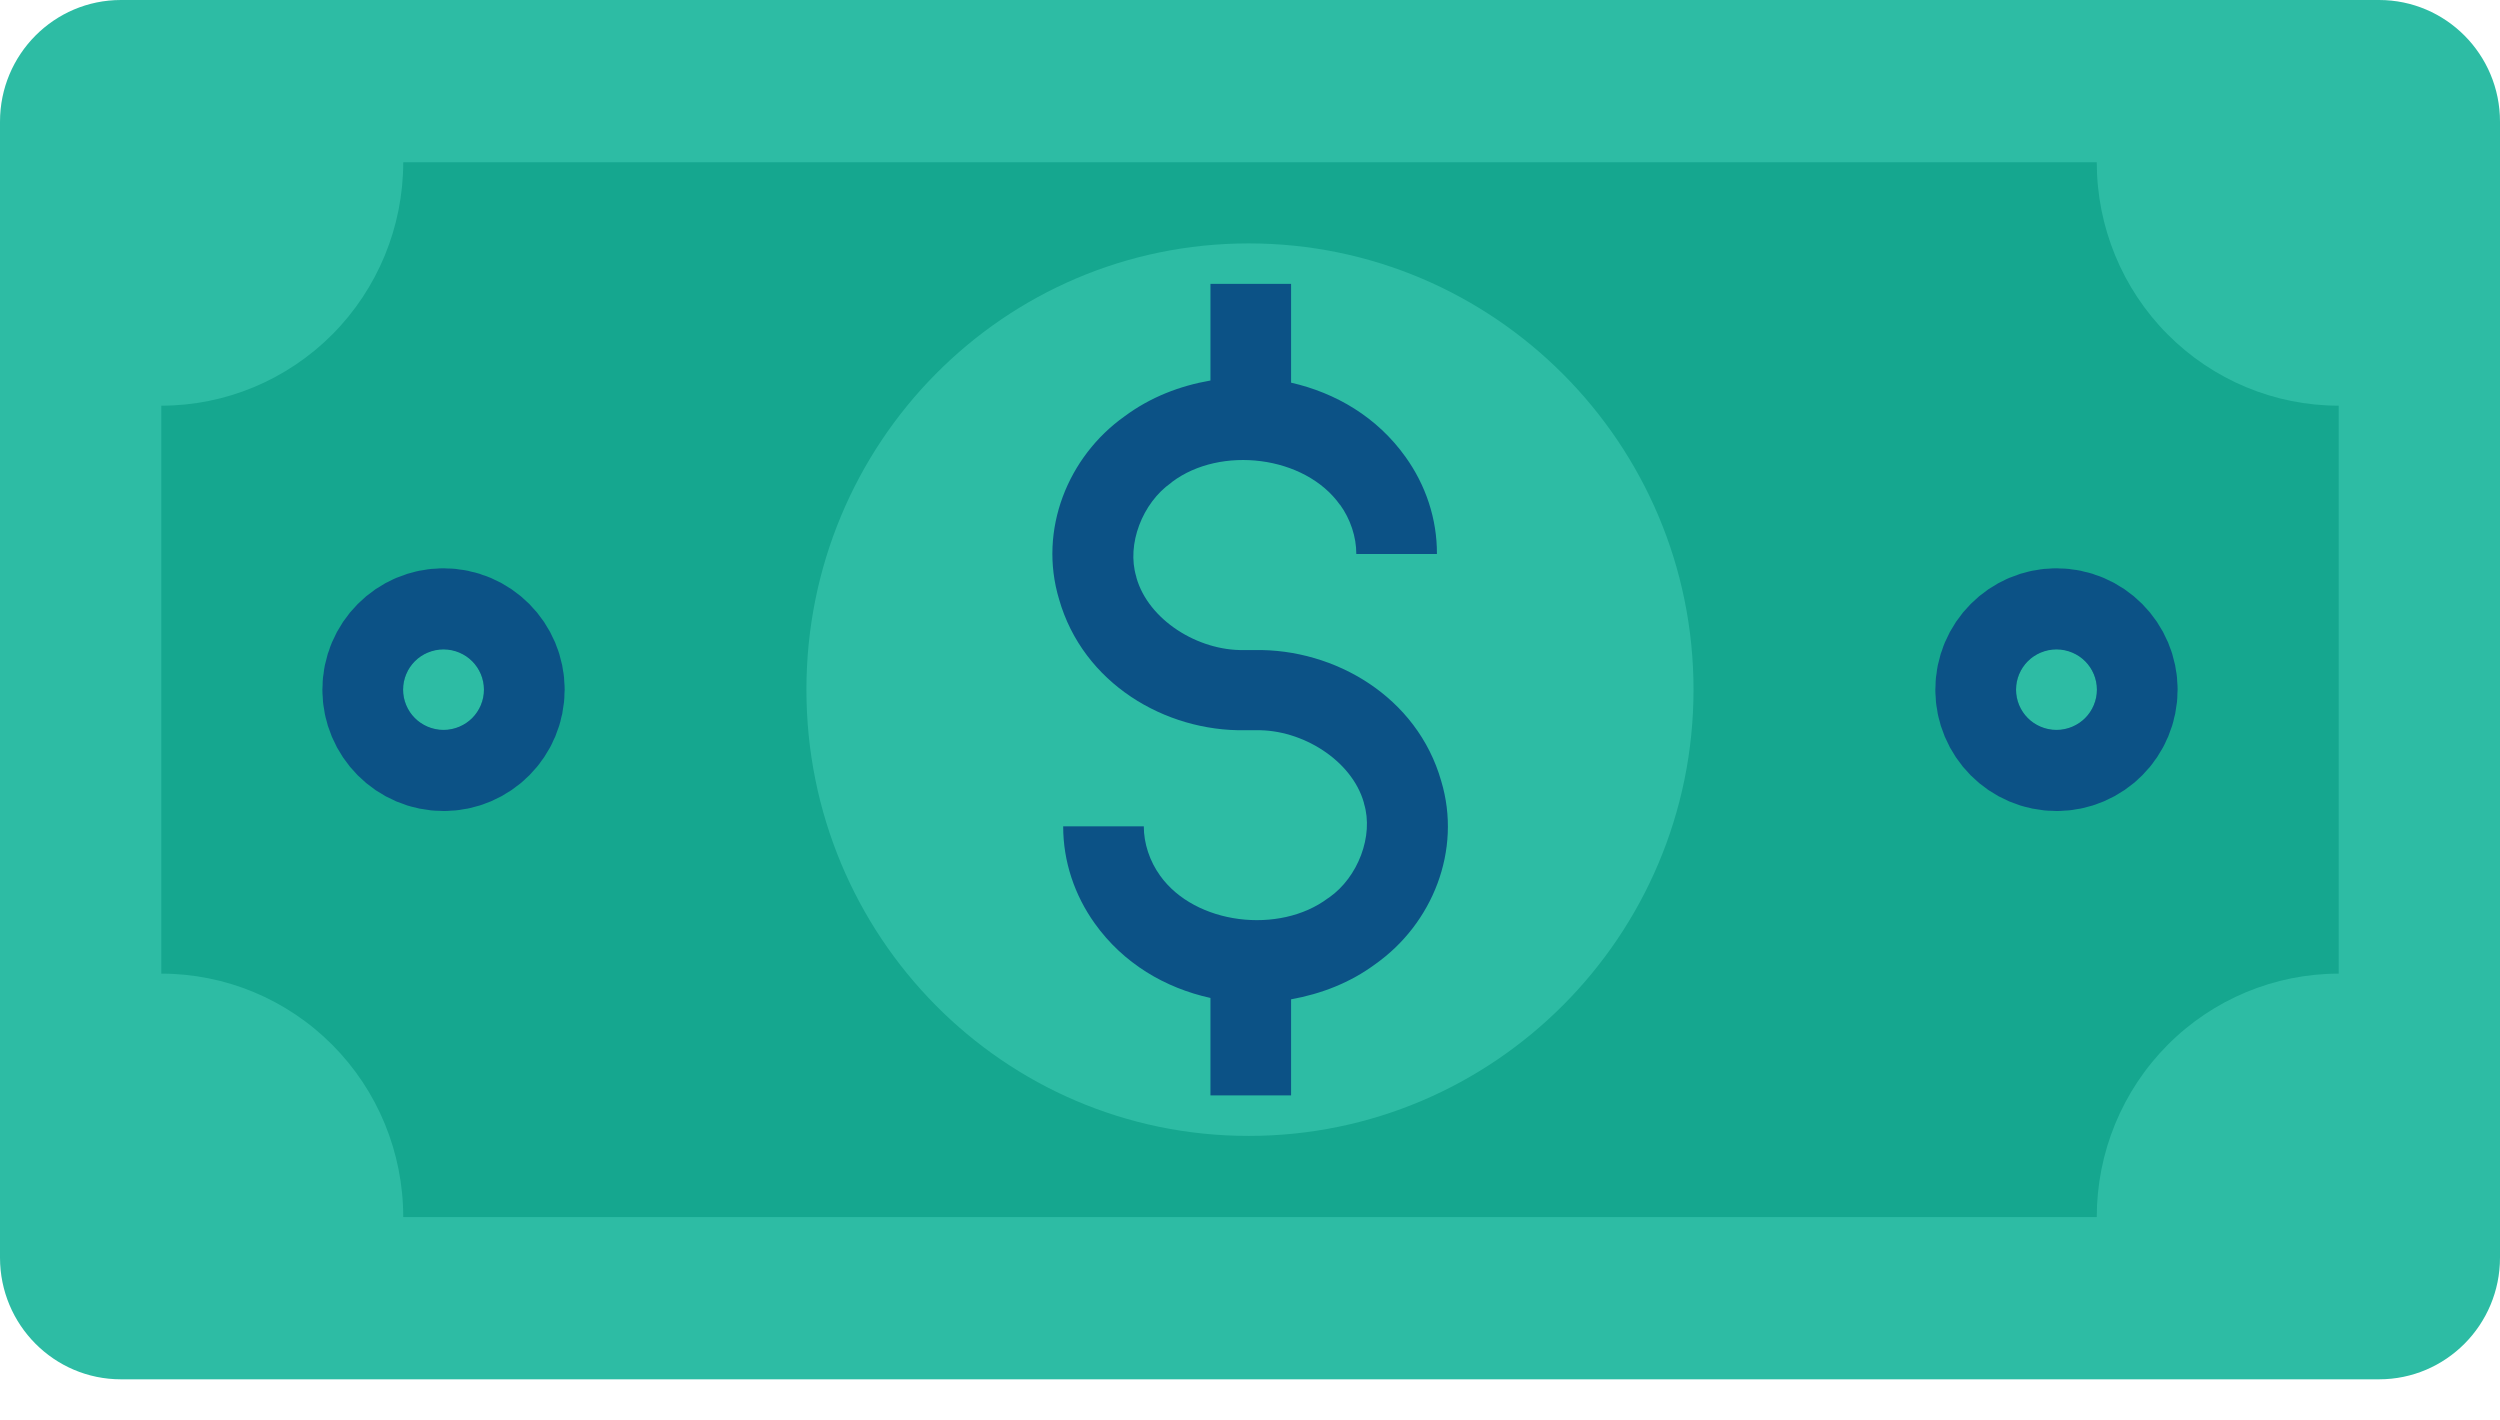 <svg viewBox="0 0 44 25" fill="none" xmlns="http://www.w3.org/2000/svg"><path d="M41.871 0H2.129C.953 0 0 .959 0 2.142V22.134c0 1.183.953 2.142 2.129 2.142H41.871c1.176 0 2.129-.959 2.129-2.142V2.142C44 .959 43.047 0 41.871 0z" fill="#2DBCA4"/><path d="M7.097 2.856c0 1.136-.449 2.226-1.247 3.029-.799.803-1.882 1.255-3.011 1.255v9.996c1.129 0 2.212.451 3.011 1.255.799.803 1.247 1.893 1.247 3.029H36.903c0-1.136.449-2.226 1.247-3.029.798-.803 1.882-1.255 3.011-1.255V7.14c-1.129 0-2.212-.451-3.011-1.255-.799-.803-1.247-1.893-1.247-3.029H7.097z" fill="#15A78F"/><path d="M7.806 12.852c.392 0 .71-.32.71-.714 0-.394-.318-.714-.71-.714-.392 0-.71.32-.71.714 0 .394.318.714.71.714zM36.194 12.852c.392 0 .71-.32.71-.714 0-.394-.318-.714-.71-.714-.392 0-.71.32-.71.714 0 .394.318.714.71.714z" fill="#2DBCA4" stroke="#0C5286" stroke-width="2.844" stroke-miterlimit="3.7" stroke-linecap="round"/><path d="M29.806 12.138c0 4.335-3.511 7.854-7.829 7.854-4.319 0-7.784-3.519-7.784-7.854 0-4.334 3.464-7.854 7.784-7.854 4.318 0 7.829 3.52 7.829 7.854z" fill="#2DBCA4"/><path d="M21.304 4.995V6.697c-.537.093-1.058.293-1.511.63-.996.706-1.522 1.997-1.153 3.221.421 1.476 1.863 2.33 3.279 2.304h.172c.005 0.0.011 0.0.017 0 .811-.016 1.686.531 1.896 1.275.001.006.002.011.003.017.173.567-.107 1.296-.613 1.651-.007.005-.015.009-.022.014-.852.64-2.338.467-2.955-.399-.182-.252-.287-.567-.286-.867h-1.419c-.001.619.202 1.215.554 1.707.505.709 1.243 1.139 2.038 1.314v1.715h1.419V17.588c.528-.095 1.041-.291 1.486-.622.998-.706 1.525-1.996 1.156-3.221-.421-1.476-1.868-2.33-3.285-2.304h-.169c-.005-0-.011-0-.017 0-.811.016-1.683-.531-1.893-1.275-.001-.006-.002-.011-.003-.017-.173-.567.107-1.296.613-1.651.007-.005.013-.011.019-.017.852-.64 2.335-.465 2.952.402h.003c.182.252.287.567.286.867h1.419c.003-.62-.199-1.215-.552-1.707-.5-.702-1.229-1.129-2.015-1.308V4.996h-1.419l-0-0z" fill="#0C5286"/></svg>